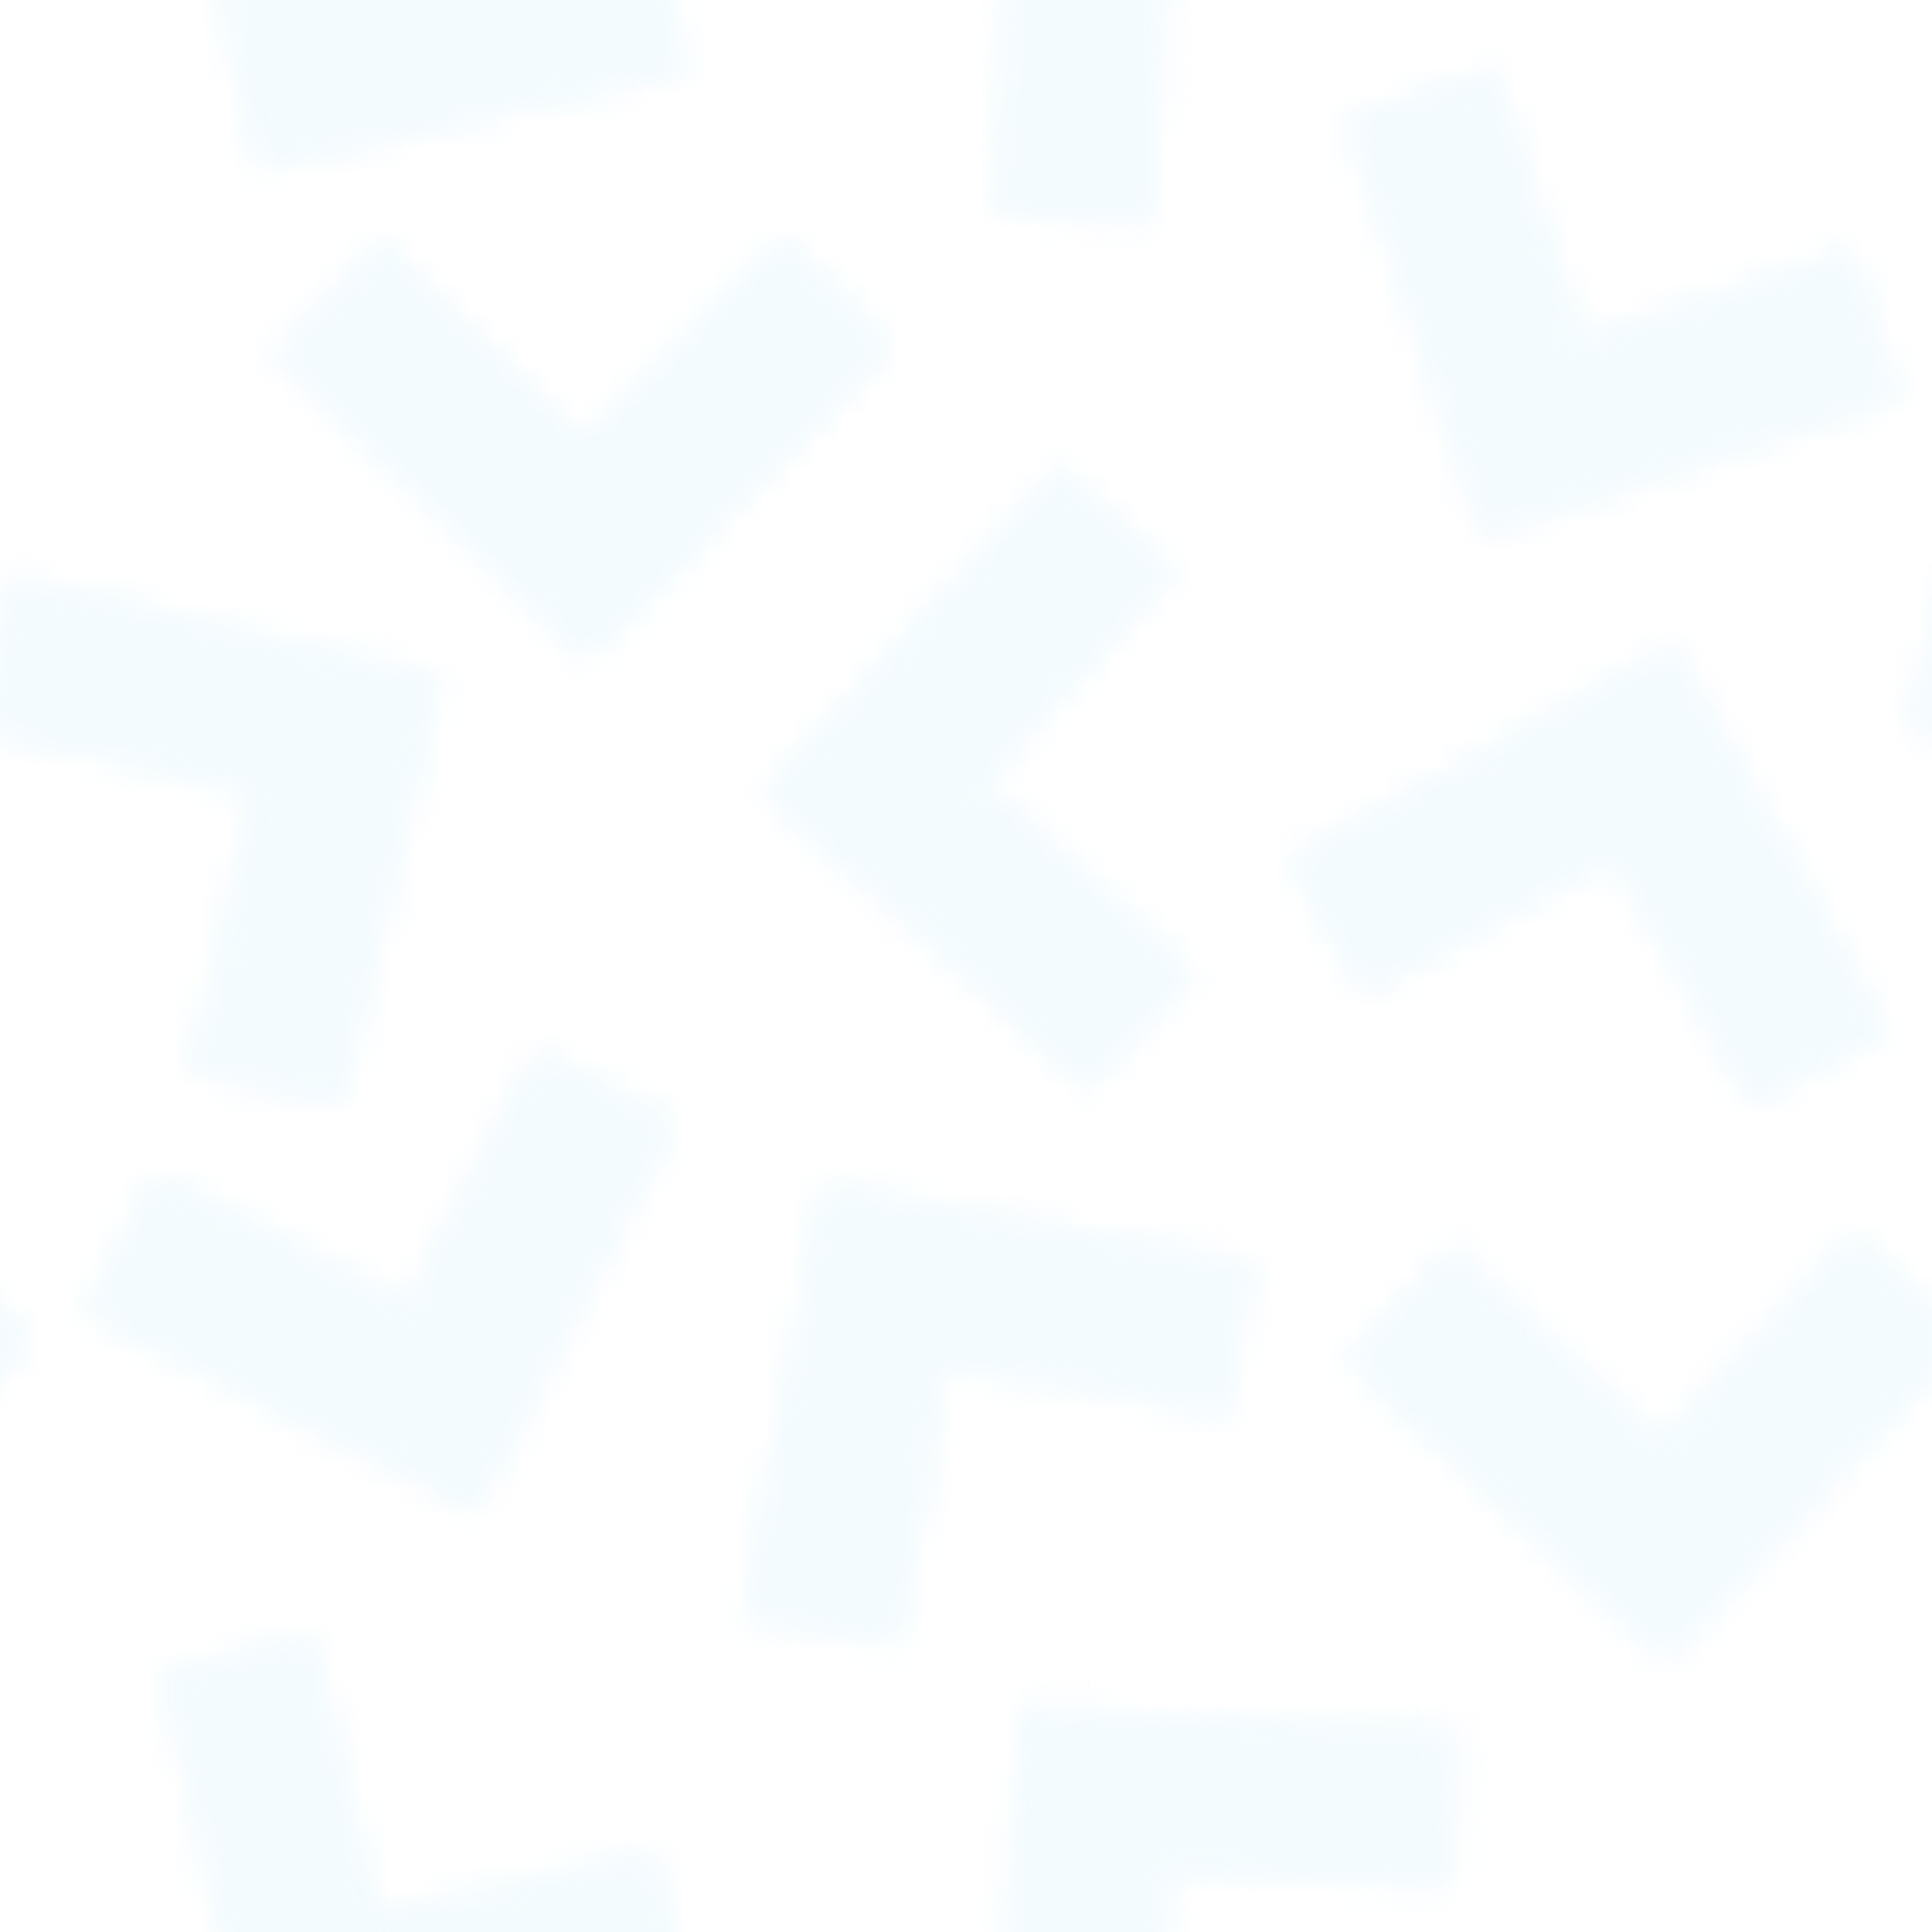 <svg id="Layer_1" data-name="Layer 1" xmlns="http://www.w3.org/2000/svg" viewBox="0 0 72 72"><defs><style>.cls-1{fill:none}.cls-2{fill:#f4fbfe}.cls-3{fill:url(#New_Pattern)}</style><pattern id="New_Pattern" data-name="New Pattern" width="72" height="72" patternUnits="userSpaceOnUse" viewBox="0 0 72 72"><path class="cls-1" d="M0 0h72v72H0z"/><path class="cls-2" d="M71.21 27.15l10.32 2.39-2.39 10.31 5.53 1.28 3.67-15.84-15.85-3.68-1.28 5.54zM29.19 8.95l-7.42 7.55-7.55-7.42-3.98 4.05 11.6 11.41 11.4-11.61-4.05-3.98zM-.79 27.15l10.32 2.39-2.39 10.31 5.53 1.28 3.67-15.84L.49 21.61l-1.28 5.54zm45.18 9.14l-7.83-7.13 7.13-7.82-4.21-3.83-10.94 12.04 12.03 10.94 3.82-4.2zM68.98 9.42L58.91 12.7 55.63 2.64l-5.4 1.77 5.05 15.46 15.46-5.05-1.76-5.4zm.09 36.63l-7.23 7.73-7.73-7.23-3.88 4.16 11.88 11.11 11.11-11.89-4.15-3.88zM24.33 69.1L14 71.42 11.67 61.1l-5.54 1.24L9.7 78.22l15.87-3.58-1.24-5.54zm9.07-7.84l1.84-10.43 10.43 1.84.98-5.6-16.02-2.82-2.82 16.02 5.59.99zm17.47-24.27l9.26-5.12 5.13 9.26 4.97-2.75-7.87-14.23-14.24 7.87 2.75 4.97zM20.04 39.2l-4.81 9.43-9.43-4.82-2.59 5.07 14.5 7.39 7.39-14.49-5.06-2.58zM42.9 80.27l.56-10.57 10.57.55.3-5.67-16.25-.85-.85 16.24 5.67.3zM-2.93 46.05l-7.23 7.73-7.73-7.23-3.88 4.16 11.88 11.11L1.22 49.93l-4.15-3.88zM24.33-2.9L14-.58 11.67-10.9 6.13-9.65 9.7 6.22l15.87-3.58-1.24-5.54zM42.9 8.27l.56-10.57 10.57.55.3-5.67-16.25-.85-.85 16.24 5.67.3z"/></pattern></defs><title>background</title><path class="cls-3" d="M0 0h1200v3000H0z"/><path class="cls-3" d="M0 0h72v72H0z"/></svg>
